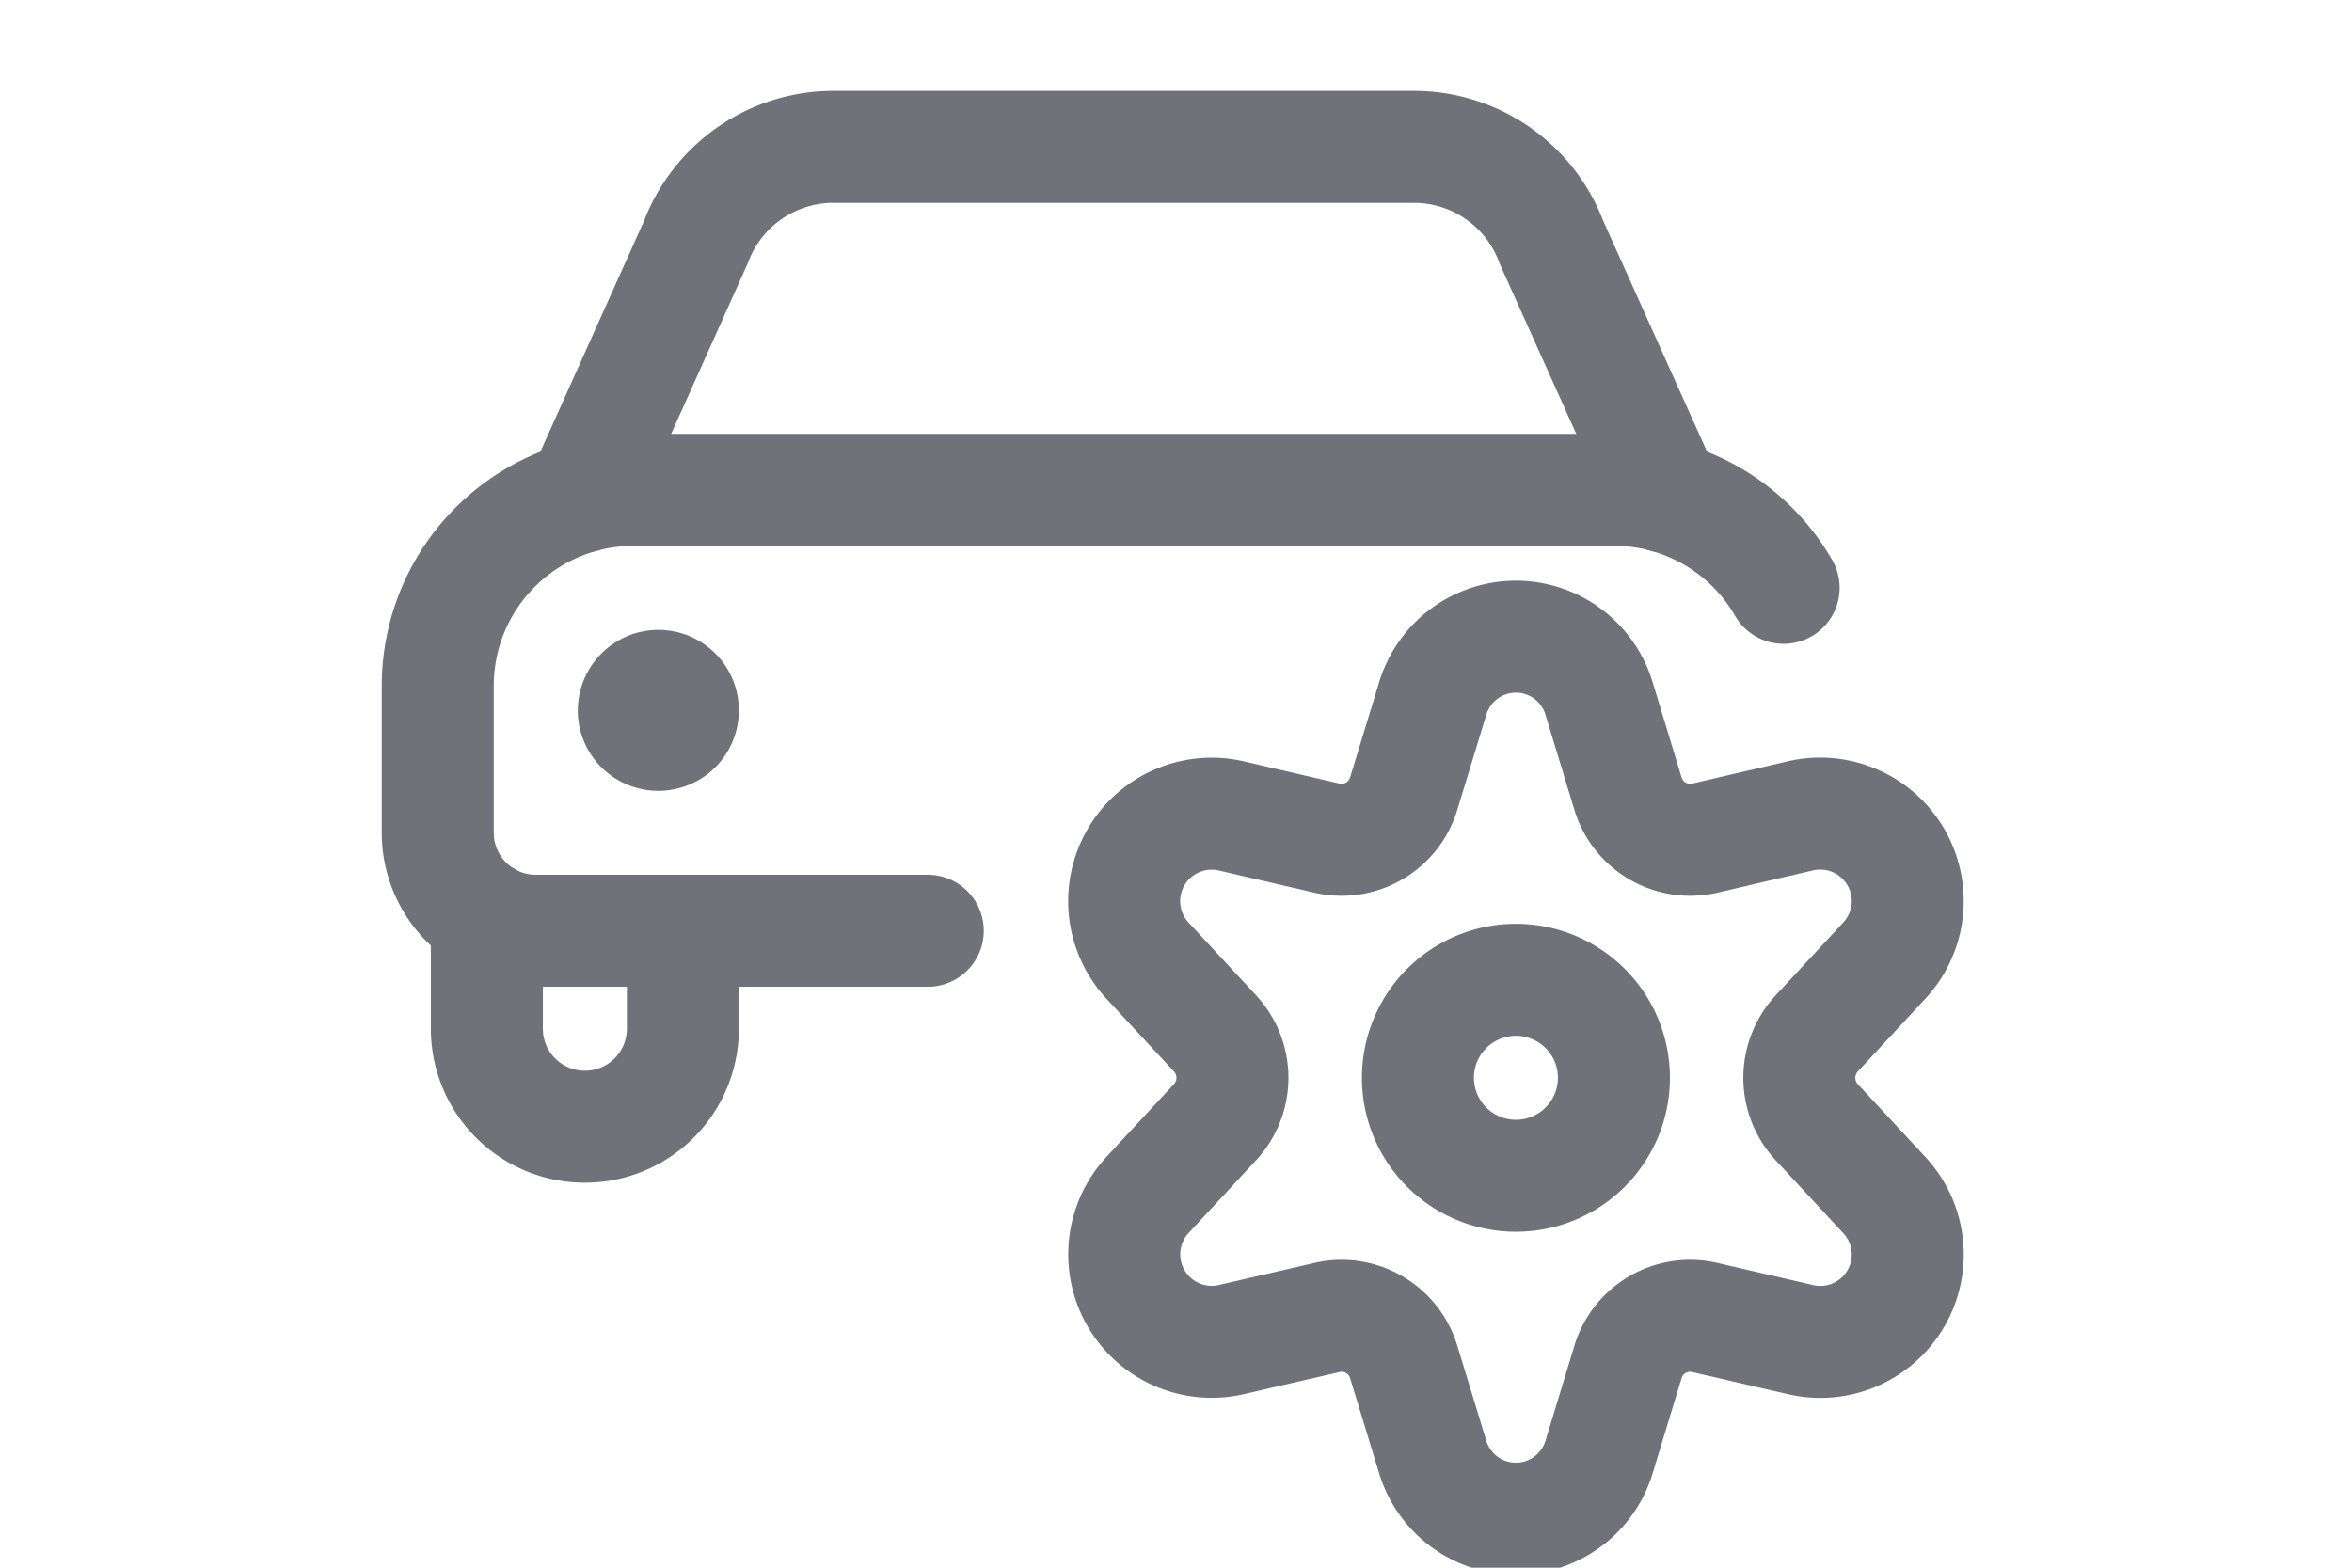 <svg xmlns="http://www.w3.org/2000/svg" viewBox="0 0 42 28" width="42" height="28" fill="none">
  <g stroke="#71717A" stroke-linecap="round" stroke-linejoin="round" stroke-width="2">
    <path d="M27.07 21a1.75 1.75 0 1 0 0-3.5 1.75 1.75 0 0 0 0 3.5Z" />
    <path
      d="m28.556 12.48.515 1.694a1.16 1.16 0 0 0 1.37.796l1.717-.4a1.562 1.562 0 0 1 1.487 2.59l-1.202 1.296a1.167 1.167 0 0 0 0 1.589l1.202 1.296a1.56 1.56 0 0 1-1.487 2.587l-1.717-.397a1.159 1.159 0 0 0-1.37.794l-.515 1.694a1.552 1.552 0 0 1-2.973 0l-.517-1.694a1.158 1.158 0 0 0-1.368-.794l-1.719.397a1.562 1.562 0 0 1-1.486-2.587l1.202-1.296a1.167 1.167 0 0 0 0-1.59l-1.202-1.296a1.562 1.562 0 0 1 1.486-2.588l1.719.399a1.159 1.159 0 0 0 1.368-.796l.517-1.694a1.551 1.551 0 0 1 2.973 0ZM10.383 8.876l2.043-4.55a2.624 2.624 0 0 1 2.458-1.703h10.363a2.622 2.622 0 0 1 2.457 1.703l2.046 4.549M8.694 16.39v1.984a1.75 1.75 0 0 0 3.5 0v-1.75M11.757 12.25a.438.438 0 0 0-.438.438M12.194 12.688a.437.437 0 0 0-.437-.438M11.757 13.125a.437.437 0 0 0 .437-.437M11.317 12.688a.438.438 0 0 0 .437.437" />
    <path
      d="M31.85 10.499a3.5 3.5 0 0 0-3.033-1.75h-17.5a3.5 3.5 0 0 0-3.5 3.5v2.625a1.75 1.75 0 0 0 1.75 1.75h7" />
  </g>
</svg>